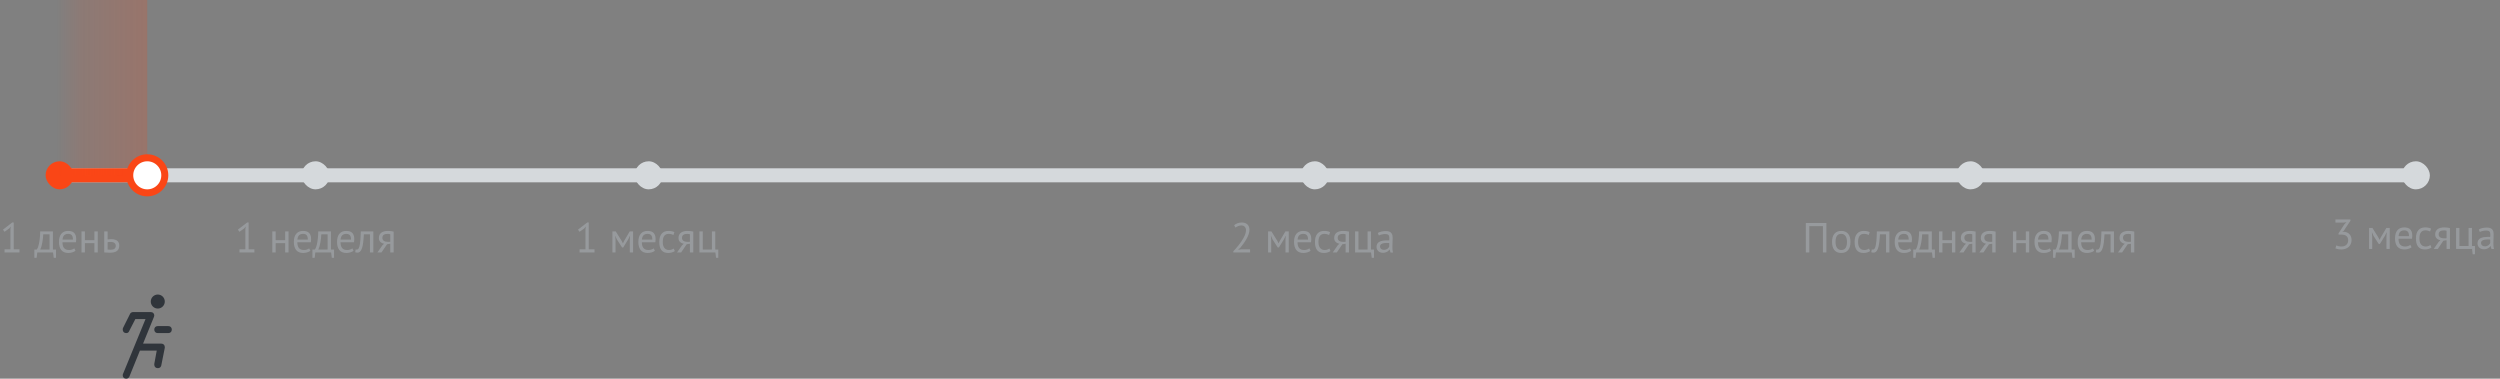 <svg width="713" height="108" viewBox="0 0 713 108" fill="none" xmlns="http://www.w3.org/2000/svg">
  <rect x="0" y="0" width="713" height="108" fill="#808080" stroke="none"/>
  <rect width="674" height="4" transform="matrix(1 0 0 -1 16 52)" fill="#D5D9DC"/>
  <rect x="13" y="46" width="8" height="8" rx="4" fill="#FA4616"/>
  <rect x="20" y="48" width="27" height="4" fill="#FA4616"/>
  <rect x="16" width="26" height="50" fill="url(#paint0_linear_520_24546)"/>
  <circle cx="42" cy="50" r="5" fill="white" stroke="#FA4616" stroke-width="2"/>
  <rect x="181" y="46" width="8" height="8" rx="4" fill="#D5D9DC"/>
  <rect x="86" y="46" width="8" height="8" rx="4" fill="#D5D9DC"/>
  <rect x="685" y="46" width="8" height="8" rx="4" fill="#D5D9DC"/>
  <rect x="558" y="46" width="8" height="8" rx="4" fill="#D5D9DC"/>
  <rect x="371" y="46" width="8" height="8" rx="4" fill="#D5D9DC"/>
  <path d="M1.296 71.112H2.976V65.304L3.096 64.596L2.616 65.16L1.296 66.108L0.84 65.496L3.48 63.456H3.912V71.112H5.556V72H1.296V71.112ZM15.966 73.524H15.318L15.138 72H10.626L10.446 73.524H9.798V71.16H10.506C10.57 71.072 10.654 70.916 10.758 70.692C10.862 70.46 10.962 70.14 11.058 69.732C11.162 69.316 11.25 68.804 11.322 68.196C11.402 67.58 11.45 66.848 11.466 66H15.09V71.16H15.966V73.524ZM14.13 71.16V66.84H12.33C12.314 67.176 12.286 67.544 12.246 67.944C12.206 68.336 12.15 68.732 12.078 69.132C12.014 69.524 11.93 69.896 11.826 70.248C11.722 70.6 11.602 70.904 11.466 71.16H14.13ZM21.535 71.52C21.294 71.712 20.991 71.864 20.622 71.976C20.262 72.088 19.878 72.144 19.471 72.144C19.015 72.144 18.619 72.072 18.282 71.928C17.947 71.776 17.671 71.564 17.454 71.292C17.238 71.012 17.078 70.68 16.974 70.296C16.87 69.912 16.819 69.48 16.819 69C16.819 67.976 17.047 67.196 17.503 66.66C17.959 66.124 18.61 65.856 19.459 65.856C19.73 65.856 20.003 65.888 20.274 65.952C20.547 66.008 20.791 66.12 21.006 66.288C21.223 66.456 21.398 66.696 21.535 67.008C21.671 67.312 21.738 67.716 21.738 68.22C21.738 68.484 21.715 68.776 21.666 69.096H17.814C17.814 69.448 17.851 69.76 17.922 70.032C17.994 70.304 18.107 70.536 18.259 70.728C18.41 70.912 18.607 71.056 18.846 71.16C19.095 71.256 19.395 71.304 19.747 71.304C20.018 71.304 20.291 71.256 20.562 71.16C20.834 71.064 21.038 70.952 21.174 70.824L21.535 71.52ZM19.471 66.696C18.998 66.696 18.619 66.82 18.331 67.068C18.05 67.316 17.883 67.74 17.826 68.34H20.802C20.802 67.732 20.686 67.308 20.454 67.068C20.223 66.82 19.895 66.696 19.471 66.696ZM26.92 69.348H24.208V72H23.248V66H24.208V68.508H26.92V66H27.88V72H26.92V69.348ZM30.689 71.16C30.985 71.208 31.269 71.232 31.541 71.232C32.045 71.232 32.417 71.136 32.657 70.944C32.897 70.744 33.017 70.464 33.017 70.104C33.017 69.784 32.901 69.52 32.669 69.312C32.437 69.104 32.073 69 31.577 69C31.441 69 31.293 69.004 31.133 69.012C30.973 69.02 30.825 69.044 30.689 69.084V71.16ZM30.689 68.292C30.881 68.26 31.065 68.24 31.241 68.232C31.417 68.216 31.585 68.208 31.745 68.208C32.161 68.208 32.513 68.256 32.801 68.352C33.089 68.44 33.321 68.564 33.497 68.724C33.681 68.884 33.813 69.076 33.893 69.3C33.973 69.516 34.013 69.748 34.013 69.996C34.013 70.724 33.793 71.252 33.353 71.58C32.921 71.908 32.245 72.072 31.325 72.072C30.813 72.072 30.281 72.048 29.729 72V66H30.689V68.292Z" fill="#979A9D"/>
  <path d="M68.296 71.112H69.976V65.304L70.096 64.596L69.616 65.16L68.296 66.108L67.84 65.496L70.48 63.456H70.912V71.112H72.556V72H68.296V71.112ZM81.334 69.348H78.622V72H77.662V66H78.622V68.508H81.334V66H82.294V72H81.334V69.348ZM88.523 71.52C88.283 71.712 87.979 71.864 87.611 71.976C87.251 72.088 86.867 72.144 86.459 72.144C86.003 72.144 85.607 72.072 85.271 71.928C84.935 71.776 84.659 71.564 84.443 71.292C84.227 71.012 84.067 70.68 83.963 70.296C83.859 69.912 83.807 69.48 83.807 69C83.807 67.976 84.035 67.196 84.491 66.66C84.947 66.124 85.599 65.856 86.447 65.856C86.719 65.856 86.991 65.888 87.263 65.952C87.535 66.008 87.779 66.12 87.995 66.288C88.211 66.456 88.387 66.696 88.523 67.008C88.659 67.312 88.727 67.716 88.727 68.22C88.727 68.484 88.703 68.776 88.655 69.096H84.803C84.803 69.448 84.839 69.76 84.911 70.032C84.983 70.304 85.095 70.536 85.247 70.728C85.399 70.912 85.595 71.056 85.835 71.16C86.083 71.256 86.383 71.304 86.735 71.304C87.007 71.304 87.279 71.256 87.551 71.16C87.823 71.064 88.027 70.952 88.163 70.824L88.523 71.52ZM86.459 66.696C85.987 66.696 85.607 66.82 85.319 67.068C85.039 67.316 84.871 67.74 84.815 68.34H87.791C87.791 67.732 87.675 67.308 87.443 67.068C87.211 66.82 86.883 66.696 86.459 66.696ZM95.271 73.524H94.623L94.443 72H89.931L89.751 73.524H89.103V71.16H89.811C89.875 71.072 89.959 70.916 90.063 70.692C90.167 70.46 90.267 70.14 90.363 69.732C90.467 69.316 90.555 68.804 90.627 68.196C90.707 67.58 90.755 66.848 90.771 66H94.395V71.16H95.271V73.524ZM93.435 71.16V66.84H91.635C91.619 67.176 91.591 67.544 91.551 67.944C91.511 68.336 91.455 68.732 91.383 69.132C91.319 69.524 91.235 69.896 91.131 70.248C91.027 70.6 90.907 70.904 90.771 71.16H93.435ZM100.839 71.52C100.599 71.712 100.295 71.864 99.927 71.976C99.567 72.088 99.183 72.144 98.775 72.144C98.319 72.144 97.923 72.072 97.587 71.928C97.251 71.776 96.975 71.564 96.759 71.292C96.543 71.012 96.383 70.68 96.279 70.296C96.175 69.912 96.123 69.48 96.123 69C96.123 67.976 96.351 67.196 96.807 66.66C97.263 66.124 97.915 65.856 98.763 65.856C99.035 65.856 99.307 65.888 99.579 65.952C99.851 66.008 100.095 66.12 100.311 66.288C100.527 66.456 100.703 66.696 100.839 67.008C100.975 67.312 101.043 67.716 101.043 68.22C101.043 68.484 101.019 68.776 100.971 69.096H97.119C97.119 69.448 97.155 69.76 97.227 70.032C97.299 70.304 97.411 70.536 97.563 70.728C97.715 70.912 97.911 71.056 98.151 71.16C98.399 71.256 98.699 71.304 99.051 71.304C99.323 71.304 99.595 71.256 99.867 71.16C100.139 71.064 100.343 70.952 100.479 70.824L100.839 71.52ZM98.775 66.696C98.303 66.696 97.923 66.82 97.635 67.068C97.355 67.316 97.187 67.74 97.131 68.34H100.107C100.107 67.732 99.991 67.308 99.759 67.068C99.527 66.82 99.199 66.696 98.775 66.696ZM105.511 66.84H103.771C103.747 67.176 103.723 67.54 103.699 67.932C103.675 68.316 103.639 68.704 103.591 69.096C103.543 69.48 103.479 69.852 103.399 70.212C103.319 70.564 103.215 70.876 103.087 71.148C102.967 71.42 102.815 71.64 102.631 71.808C102.455 71.968 102.243 72.048 101.995 72.048C101.843 72.048 101.711 72.04 101.599 72.024C101.487 72.008 101.387 71.98 101.299 71.94L101.443 71.136C101.539 71.168 101.643 71.184 101.755 71.184C101.915 71.184 102.059 71.116 102.187 70.98C102.315 70.844 102.427 70.588 102.523 70.212C102.619 69.828 102.699 69.3 102.763 68.628C102.827 67.956 102.871 67.08 102.895 66H106.471V72H105.511V66.84ZM111.307 69.516L110.383 69.66L108.799 72H107.635L109.075 69.948L109.555 69.504C109.139 69.44 108.783 69.272 108.487 69C108.199 68.728 108.055 68.36 108.055 67.896C108.055 67.536 108.115 67.228 108.235 66.972C108.363 66.716 108.543 66.504 108.775 66.336C109.007 66.168 109.283 66.048 109.603 65.976C109.923 65.896 110.283 65.856 110.683 65.856C110.979 65.856 111.255 65.876 111.511 65.916C111.767 65.956 112.019 66 112.267 66.048V72H111.307V69.516ZM111.307 66.816C111.203 66.776 111.087 66.748 110.959 66.732C110.831 66.708 110.719 66.696 110.623 66.696C110.111 66.696 109.719 66.788 109.447 66.972C109.183 67.156 109.051 67.448 109.051 67.848C109.051 68.208 109.191 68.488 109.471 68.688C109.759 68.88 110.135 68.976 110.599 68.976C110.607 68.976 110.619 68.976 110.635 68.976C110.651 68.976 110.683 68.976 110.731 68.976C110.779 68.976 110.847 68.976 110.935 68.976C111.023 68.968 111.147 68.96 111.307 68.952V66.816Z" fill="#979A9D"/>
  <path d="M519.892 64.488H516.016V72H515.02V63.6H520.888V72H519.892V64.488ZM522.498 69C522.498 67.984 522.722 67.208 523.17 66.672C523.626 66.128 524.278 65.856 525.126 65.856C525.574 65.856 525.962 65.932 526.29 66.084C526.626 66.228 526.902 66.44 527.118 66.72C527.334 66.992 527.494 67.324 527.598 67.716C527.702 68.1 527.754 68.528 527.754 69C527.754 70.016 527.526 70.796 527.07 71.34C526.622 71.876 525.974 72.144 525.126 72.144C524.678 72.144 524.286 72.072 523.95 71.928C523.622 71.776 523.35 71.564 523.134 71.292C522.918 71.012 522.758 70.68 522.654 70.296C522.55 69.904 522.498 69.472 522.498 69ZM523.494 69C523.494 69.304 523.522 69.596 523.578 69.876C523.642 70.156 523.738 70.4 523.866 70.608C523.994 70.816 524.162 70.984 524.37 71.112C524.578 71.24 524.83 71.304 525.126 71.304C526.214 71.312 526.758 70.544 526.758 69C526.758 68.688 526.726 68.392 526.662 68.112C526.606 67.832 526.514 67.588 526.386 67.38C526.258 67.172 526.09 67.008 525.882 66.888C525.674 66.76 525.422 66.696 525.126 66.696C524.038 66.688 523.494 67.456 523.494 69ZM533.36 71.604C533.12 71.78 532.836 71.912 532.508 72C532.18 72.096 531.836 72.144 531.476 72.144C531.012 72.144 530.62 72.072 530.3 71.928C529.98 71.776 529.716 71.564 529.508 71.292C529.308 71.012 529.16 70.68 529.064 70.296C528.976 69.904 528.932 69.472 528.932 69C528.932 67.984 529.156 67.208 529.604 66.672C530.052 66.128 530.696 65.856 531.536 65.856C531.92 65.856 532.244 65.888 532.508 65.952C532.78 66.008 533.024 66.092 533.24 66.204L532.964 67.032C532.78 66.928 532.576 66.848 532.352 66.792C532.128 66.728 531.888 66.696 531.632 66.696C530.496 66.696 529.928 67.464 529.928 69C529.928 69.304 529.956 69.596 530.012 69.876C530.076 70.148 530.176 70.392 530.312 70.608C530.456 70.816 530.64 70.984 530.864 71.112C531.096 71.24 531.38 71.304 531.716 71.304C532.004 71.304 532.26 71.26 532.484 71.172C532.716 71.084 532.904 70.984 533.048 70.872L533.36 71.604ZM537.898 66.84H536.158C536.134 67.176 536.11 67.54 536.086 67.932C536.062 68.316 536.026 68.704 535.978 69.096C535.93 69.48 535.866 69.852 535.786 70.212C535.706 70.564 535.602 70.876 535.474 71.148C535.354 71.42 535.202 71.64 535.018 71.808C534.842 71.968 534.63 72.048 534.382 72.048C534.23 72.048 534.098 72.04 533.986 72.024C533.874 72.008 533.774 71.98 533.686 71.94L533.83 71.136C533.926 71.168 534.03 71.184 534.142 71.184C534.302 71.184 534.446 71.116 534.574 70.98C534.702 70.844 534.814 70.588 534.91 70.212C535.006 69.828 535.086 69.3 535.15 68.628C535.214 67.956 535.258 67.08 535.282 66H538.858V72H537.898V66.84ZM545.085 71.52C544.845 71.712 544.541 71.864 544.173 71.976C543.813 72.088 543.429 72.144 543.021 72.144C542.565 72.144 542.169 72.072 541.833 71.928C541.497 71.776 541.221 71.564 541.005 71.292C540.789 71.012 540.629 70.68 540.525 70.296C540.421 69.912 540.369 69.48 540.369 69C540.369 67.976 540.597 67.196 541.053 66.66C541.509 66.124 542.161 65.856 543.009 65.856C543.281 65.856 543.553 65.888 543.825 65.952C544.097 66.008 544.341 66.12 544.557 66.288C544.773 66.456 544.949 66.696 545.085 67.008C545.221 67.312 545.289 67.716 545.289 68.22C545.289 68.484 545.265 68.776 545.217 69.096H541.365C541.365 69.448 541.401 69.76 541.473 70.032C541.545 70.304 541.657 70.536 541.809 70.728C541.961 70.912 542.157 71.056 542.397 71.16C542.645 71.256 542.945 71.304 543.297 71.304C543.569 71.304 543.841 71.256 544.113 71.16C544.385 71.064 544.589 70.952 544.725 70.824L545.085 71.52ZM543.021 66.696C542.549 66.696 542.169 66.82 541.881 67.068C541.601 67.316 541.433 67.74 541.377 68.34H544.353C544.353 67.732 544.237 67.308 544.005 67.068C543.773 66.82 543.445 66.696 543.021 66.696ZM551.833 73.524H551.185L551.005 72H546.493L546.313 73.524H545.665V71.16H546.373C546.437 71.072 546.521 70.916 546.625 70.692C546.729 70.46 546.829 70.14 546.925 69.732C547.029 69.316 547.117 68.804 547.189 68.196C547.269 67.58 547.317 66.848 547.333 66H550.957V71.16H551.833V73.524ZM549.997 71.16V66.84H548.197C548.181 67.176 548.153 67.544 548.113 67.944C548.073 68.336 548.017 68.732 547.945 69.132C547.881 69.524 547.797 69.896 547.693 70.248C547.589 70.6 547.469 70.904 547.333 71.16H549.997ZM556.694 69.348H553.982V72H553.022V66H553.982V68.508H556.694V66H557.654V72H556.694V69.348ZM562.49 69.516L561.566 69.66L559.982 72H558.818L560.258 69.948L560.738 69.504C560.322 69.44 559.966 69.272 559.67 69C559.382 68.728 559.238 68.36 559.238 67.896C559.238 67.536 559.298 67.228 559.418 66.972C559.546 66.716 559.726 66.504 559.958 66.336C560.19 66.168 560.466 66.048 560.786 65.976C561.106 65.896 561.466 65.856 561.866 65.856C562.162 65.856 562.438 65.876 562.694 65.916C562.95 65.956 563.202 66 563.45 66.048V72H562.49V69.516ZM562.49 66.816C562.386 66.776 562.27 66.748 562.142 66.732C562.014 66.708 561.902 66.696 561.806 66.696C561.294 66.696 560.902 66.788 560.63 66.972C560.366 67.156 560.234 67.448 560.234 67.848C560.234 68.208 560.374 68.488 560.654 68.688C560.942 68.88 561.318 68.976 561.782 68.976C561.79 68.976 561.802 68.976 561.818 68.976C561.834 68.976 561.866 68.976 561.914 68.976C561.962 68.976 562.03 68.976 562.118 68.976C562.206 68.968 562.33 68.96 562.49 68.952V66.816ZM568.185 69.516L567.261 69.66L565.677 72H564.513L565.953 69.948L566.433 69.504C566.017 69.44 565.661 69.272 565.365 69C565.077 68.728 564.933 68.36 564.933 67.896C564.933 67.536 564.993 67.228 565.113 66.972C565.241 66.716 565.421 66.504 565.653 66.336C565.885 66.168 566.161 66.048 566.481 65.976C566.801 65.896 567.161 65.856 567.561 65.856C567.857 65.856 568.133 65.876 568.389 65.916C568.645 65.956 568.897 66 569.145 66.048V72H568.185V69.516ZM568.185 66.816C568.081 66.776 567.965 66.748 567.837 66.732C567.709 66.708 567.597 66.696 567.501 66.696C566.989 66.696 566.597 66.788 566.325 66.972C566.061 67.156 565.929 67.448 565.929 67.848C565.929 68.208 566.069 68.488 566.349 68.688C566.637 68.88 567.013 68.976 567.477 68.976C567.485 68.976 567.497 68.976 567.513 68.976C567.529 68.976 567.561 68.976 567.609 68.976C567.657 68.976 567.725 68.976 567.813 68.976C567.901 68.968 568.025 68.96 568.185 68.952V66.816ZM577.764 69.348H575.052V72H574.092V66H575.052V68.508H577.764V66H578.724V72H577.764V69.348ZM584.952 71.52C584.712 71.712 584.408 71.864 584.04 71.976C583.68 72.088 583.296 72.144 582.888 72.144C582.432 72.144 582.036 72.072 581.7 71.928C581.364 71.776 581.088 71.564 580.872 71.292C580.656 71.012 580.496 70.68 580.392 70.296C580.288 69.912 580.236 69.48 580.236 69C580.236 67.976 580.464 67.196 580.92 66.66C581.376 66.124 582.028 65.856 582.876 65.856C583.148 65.856 583.42 65.888 583.692 65.952C583.964 66.008 584.208 66.12 584.424 66.288C584.64 66.456 584.816 66.696 584.952 67.008C585.088 67.312 585.156 67.716 585.156 68.22C585.156 68.484 585.132 68.776 585.084 69.096H581.232C581.232 69.448 581.268 69.76 581.34 70.032C581.412 70.304 581.524 70.536 581.676 70.728C581.828 70.912 582.024 71.056 582.264 71.16C582.512 71.256 582.812 71.304 583.164 71.304C583.436 71.304 583.708 71.256 583.98 71.16C584.252 71.064 584.456 70.952 584.592 70.824L584.952 71.52ZM582.888 66.696C582.416 66.696 582.036 66.82 581.748 67.068C581.468 67.316 581.3 67.74 581.244 68.34H584.22C584.22 67.732 584.104 67.308 583.872 67.068C583.64 66.82 583.312 66.696 582.888 66.696ZM591.701 73.524H591.053L590.873 72H586.361L586.181 73.524H585.533V71.16H586.241C586.305 71.072 586.389 70.916 586.493 70.692C586.597 70.46 586.697 70.14 586.793 69.732C586.897 69.316 586.985 68.804 587.057 68.196C587.137 67.58 587.185 66.848 587.201 66H590.825V71.16H591.701V73.524ZM589.865 71.16V66.84H588.065C588.049 67.176 588.021 67.544 587.981 67.944C587.941 68.336 587.885 68.732 587.813 69.132C587.749 69.524 587.665 69.896 587.561 70.248C587.457 70.6 587.337 70.904 587.201 71.16H589.865ZM597.269 71.52C597.029 71.712 596.725 71.864 596.357 71.976C595.997 72.088 595.613 72.144 595.205 72.144C594.749 72.144 594.353 72.072 594.017 71.928C593.681 71.776 593.405 71.564 593.189 71.292C592.973 71.012 592.813 70.68 592.709 70.296C592.605 69.912 592.553 69.48 592.553 69C592.553 67.976 592.781 67.196 593.237 66.66C593.693 66.124 594.345 65.856 595.193 65.856C595.465 65.856 595.737 65.888 596.009 65.952C596.281 66.008 596.525 66.12 596.741 66.288C596.957 66.456 597.133 66.696 597.269 67.008C597.405 67.312 597.473 67.716 597.473 68.22C597.473 68.484 597.449 68.776 597.401 69.096H593.549C593.549 69.448 593.585 69.76 593.657 70.032C593.729 70.304 593.841 70.536 593.993 70.728C594.145 70.912 594.341 71.056 594.581 71.16C594.829 71.256 595.129 71.304 595.481 71.304C595.753 71.304 596.025 71.256 596.297 71.16C596.569 71.064 596.773 70.952 596.909 70.824L597.269 71.52ZM595.205 66.696C594.733 66.696 594.353 66.82 594.065 67.068C593.785 67.316 593.617 67.74 593.561 68.34H596.537C596.537 67.732 596.421 67.308 596.189 67.068C595.957 66.82 595.629 66.696 595.205 66.696ZM601.941 66.84H600.201C600.177 67.176 600.153 67.54 600.129 67.932C600.105 68.316 600.069 68.704 600.021 69.096C599.973 69.48 599.909 69.852 599.829 70.212C599.749 70.564 599.645 70.876 599.517 71.148C599.397 71.42 599.245 71.64 599.061 71.808C598.885 71.968 598.673 72.048 598.425 72.048C598.273 72.048 598.141 72.04 598.029 72.024C597.917 72.008 597.817 71.98 597.729 71.94L597.873 71.136C597.969 71.168 598.073 71.184 598.185 71.184C598.345 71.184 598.489 71.116 598.617 70.98C598.745 70.844 598.857 70.588 598.953 70.212C599.049 69.828 599.129 69.3 599.193 68.628C599.257 67.956 599.301 67.08 599.325 66H602.901V72H601.941V66.84ZM607.736 69.516L606.812 69.66L605.228 72H604.064L605.504 69.948L605.984 69.504C605.568 69.44 605.212 69.272 604.916 69C604.628 68.728 604.484 68.36 604.484 67.896C604.484 67.536 604.544 67.228 604.664 66.972C604.792 66.716 604.972 66.504 605.204 66.336C605.436 66.168 605.712 66.048 606.032 65.976C606.352 65.896 606.712 65.856 607.112 65.856C607.408 65.856 607.684 65.876 607.94 65.916C608.196 65.956 608.448 66 608.696 66.048V72H607.736V69.516ZM607.736 66.816C607.632 66.776 607.516 66.748 607.388 66.732C607.26 66.708 607.148 66.696 607.052 66.696C606.54 66.696 606.148 66.788 605.876 66.972C605.612 67.156 605.48 67.448 605.48 67.848C605.48 68.208 605.62 68.488 605.9 68.688C606.188 68.88 606.564 68.976 607.028 68.976C607.036 68.976 607.048 68.976 607.064 68.976C607.08 68.976 607.112 68.976 607.16 68.976C607.208 68.976 607.276 68.976 607.364 68.976C607.452 68.968 607.576 68.96 607.736 68.952V66.816Z" fill="#979A9D"/>
  <path d="M667.808 70.304C668.08 70.304 668.332 70.264 668.564 70.184C668.796 70.104 668.996 69.988 669.164 69.836C669.332 69.676 669.464 69.488 669.56 69.272C669.656 69.056 669.704 68.82 669.704 68.564C669.704 68.004 669.536 67.588 669.2 67.316C668.872 67.044 668.416 66.908 667.832 66.908H666.944V66.56L668.672 63.896L669.224 63.368L668.444 63.488H666.068V62.6H670.352V62.948L668.444 65.816L668.024 66.164V66.188L668.432 66.104C668.752 66.112 669.048 66.172 669.32 66.284C669.592 66.388 669.828 66.544 670.028 66.752C670.228 66.952 670.384 67.196 670.496 67.484C670.608 67.764 670.664 68.084 670.664 68.444C670.664 68.876 670.588 69.26 670.436 69.596C670.284 69.932 670.076 70.216 669.812 70.448C669.556 70.672 669.252 70.844 668.9 70.964C668.548 71.084 668.176 71.144 667.784 71.144C667.424 71.144 667.1 71.116 666.812 71.06C666.524 71.004 666.272 70.932 666.056 70.844L666.308 69.992C666.492 70.08 666.708 70.156 666.956 70.22C667.212 70.276 667.496 70.304 667.808 70.304ZM680.618 67.436L680.69 66.296H680.63L680.198 67.22L678.746 69.572H678.41L676.898 67.22L676.502 66.296H676.454L676.55 67.424V71H675.662V65H676.61L678.29 67.688L678.638 68.384H678.662L679.022 67.664L680.594 65H681.554V71H680.618V67.436ZM687.777 70.52C687.537 70.712 687.233 70.864 686.865 70.976C686.505 71.088 686.121 71.144 685.713 71.144C685.257 71.144 684.861 71.072 684.525 70.928C684.189 70.776 683.913 70.564 683.697 70.292C683.481 70.012 683.321 69.68 683.217 69.296C683.113 68.912 683.061 68.48 683.061 68C683.061 66.976 683.289 66.196 683.745 65.66C684.201 65.124 684.853 64.856 685.701 64.856C685.973 64.856 686.245 64.888 686.517 64.952C686.789 65.008 687.033 65.12 687.249 65.288C687.465 65.456 687.641 65.696 687.777 66.008C687.913 66.312 687.981 66.716 687.981 67.22C687.981 67.484 687.957 67.776 687.909 68.096H684.057C684.057 68.448 684.093 68.76 684.165 69.032C684.237 69.304 684.349 69.536 684.501 69.728C684.653 69.912 684.849 70.056 685.089 70.16C685.337 70.256 685.637 70.304 685.989 70.304C686.261 70.304 686.533 70.256 686.805 70.16C687.077 70.064 687.281 69.952 687.417 69.824L687.777 70.52ZM685.713 65.696C685.241 65.696 684.861 65.82 684.573 66.068C684.293 66.316 684.125 66.74 684.069 67.34H687.045C687.045 66.732 686.929 66.308 686.697 66.068C686.465 65.82 686.137 65.696 685.713 65.696ZM693.454 70.604C693.214 70.78 692.93 70.912 692.602 71C692.274 71.096 691.93 71.144 691.57 71.144C691.106 71.144 690.714 71.072 690.394 70.928C690.074 70.776 689.81 70.564 689.602 70.292C689.402 70.012 689.254 69.68 689.158 69.296C689.07 68.904 689.026 68.472 689.026 68C689.026 66.984 689.25 66.208 689.698 65.672C690.146 65.128 690.79 64.856 691.63 64.856C692.014 64.856 692.338 64.888 692.602 64.952C692.874 65.008 693.118 65.092 693.334 65.204L693.058 66.032C692.874 65.928 692.67 65.848 692.446 65.792C692.222 65.728 691.982 65.696 691.726 65.696C690.59 65.696 690.021 66.464 690.021 68C690.021 68.304 690.05 68.596 690.106 68.876C690.17 69.148 690.27 69.392 690.406 69.608C690.55 69.816 690.734 69.984 690.958 70.112C691.19 70.24 691.474 70.304 691.81 70.304C692.098 70.304 692.354 70.26 692.578 70.172C692.81 70.084 692.998 69.984 693.142 69.872L693.454 70.604ZM697.764 68.516L696.84 68.66L695.256 71H694.092L695.532 68.948L696.012 68.504C695.596 68.44 695.24 68.272 694.944 68C694.656 67.728 694.512 67.36 694.512 66.896C694.512 66.536 694.572 66.228 694.692 65.972C694.82 65.716 695 65.504 695.232 65.336C695.464 65.168 695.74 65.048 696.06 64.976C696.38 64.896 696.74 64.856 697.14 64.856C697.436 64.856 697.712 64.876 697.968 64.916C698.224 64.956 698.476 65 698.724 65.048V71H697.764V68.516ZM697.764 65.816C697.66 65.776 697.544 65.748 697.416 65.732C697.288 65.708 697.176 65.696 697.08 65.696C696.568 65.696 696.176 65.788 695.904 65.972C695.64 66.156 695.508 66.448 695.508 66.848C695.508 67.208 695.648 67.488 695.928 67.688C696.216 67.88 696.592 67.976 697.056 67.976C697.064 67.976 697.076 67.976 697.092 67.976C697.108 67.976 697.14 67.976 697.188 67.976C697.236 67.976 697.304 67.976 697.392 67.976C697.48 67.968 697.604 67.96 697.764 67.952V65.816ZM705.859 72.524H705.211L705.031 71H700.471V65H701.431V70.16H704.035V65H704.995V70.16H705.859V72.524ZM706.949 65.444C707.253 65.26 707.605 65.124 708.005 65.036C708.413 64.948 708.837 64.904 709.277 64.904C709.693 64.904 710.025 64.96 710.273 65.072C710.529 65.184 710.721 65.332 710.849 65.516C710.985 65.692 711.073 65.888 711.113 66.104C711.161 66.32 711.185 66.536 711.185 66.752C711.185 67.232 711.173 67.7 711.149 68.156C711.125 68.612 711.113 69.044 711.113 69.452C711.113 69.748 711.125 70.028 711.149 70.292C711.173 70.556 711.217 70.8 711.281 71.024H710.573L710.321 70.184H710.261C710.189 70.296 710.097 70.408 709.985 70.52C709.881 70.624 709.753 70.72 709.601 70.808C709.449 70.888 709.273 70.956 709.073 71.012C708.873 71.068 708.645 71.096 708.389 71.096C708.133 71.096 707.893 71.056 707.669 70.976C707.453 70.896 707.265 70.784 707.105 70.64C706.945 70.488 706.817 70.308 706.721 70.1C706.633 69.892 706.589 69.656 706.589 69.392C706.589 69.04 706.661 68.748 706.805 68.516C706.949 68.276 707.149 68.088 707.405 67.952C707.669 67.808 707.981 67.708 708.341 67.652C708.709 67.588 709.113 67.556 709.553 67.556C709.665 67.556 709.773 67.556 709.877 67.556C709.989 67.556 710.101 67.564 710.213 67.58C710.237 67.34 710.249 67.124 710.249 66.932C710.249 66.492 710.161 66.184 709.985 66.008C709.809 65.832 709.489 65.744 709.025 65.744C708.889 65.744 708.741 65.756 708.581 65.78C708.429 65.796 708.269 65.824 708.101 65.864C707.941 65.896 707.785 65.94 707.633 65.996C707.489 66.044 707.361 66.1 707.249 66.164L706.949 65.444ZM708.653 70.256C708.877 70.256 709.077 70.228 709.253 70.172C709.429 70.108 709.581 70.032 709.709 69.944C709.837 69.848 709.941 69.744 710.021 69.632C710.109 69.52 710.173 69.412 710.213 69.308V68.312C710.101 68.304 709.985 68.3 709.865 68.3C709.753 68.292 709.641 68.288 709.529 68.288C709.281 68.288 709.037 68.304 708.797 68.336C708.565 68.36 708.357 68.412 708.173 68.492C707.997 68.564 707.853 68.668 707.741 68.804C707.637 68.932 707.585 69.096 707.585 69.296C707.585 69.576 707.685 69.808 707.885 69.992C708.085 70.168 708.341 70.256 708.653 70.256Z" fill="#979A9D"/>
  <path d="M165.296 71.112H166.976V65.304L167.096 64.596L166.616 65.16L165.296 66.108L164.84 65.496L167.48 63.456H167.912V71.112H169.556V72H165.296V71.112ZM179.618 68.436L179.69 67.296H179.63L179.198 68.22L177.746 70.572H177.41L175.898 68.22L175.502 67.296H175.454L175.55 68.424V72H174.662V66H175.61L177.29 68.688L177.638 69.384H177.662L178.022 68.664L179.594 66H180.554V72H179.618V68.436ZM186.777 71.52C186.537 71.712 186.233 71.864 185.865 71.976C185.505 72.088 185.121 72.144 184.713 72.144C184.257 72.144 183.861 72.072 183.525 71.928C183.189 71.776 182.913 71.564 182.697 71.292C182.481 71.012 182.321 70.68 182.217 70.296C182.113 69.912 182.061 69.48 182.061 69C182.061 67.976 182.289 67.196 182.745 66.66C183.201 66.124 183.853 65.856 184.701 65.856C184.973 65.856 185.245 65.888 185.517 65.952C185.789 66.008 186.033 66.12 186.249 66.288C186.465 66.456 186.641 66.696 186.777 67.008C186.913 67.312 186.981 67.716 186.981 68.22C186.981 68.484 186.957 68.776 186.909 69.096H183.057C183.057 69.448 183.093 69.76 183.165 70.032C183.237 70.304 183.349 70.536 183.501 70.728C183.653 70.912 183.849 71.056 184.089 71.16C184.337 71.256 184.637 71.304 184.989 71.304C185.261 71.304 185.533 71.256 185.805 71.16C186.077 71.064 186.281 70.952 186.417 70.824L186.777 71.52ZM184.713 66.696C184.241 66.696 183.861 66.82 183.573 67.068C183.293 67.316 183.125 67.74 183.069 68.34H186.045C186.045 67.732 185.929 67.308 185.697 67.068C185.465 66.82 185.137 66.696 184.713 66.696ZM192.454 71.604C192.214 71.78 191.93 71.912 191.602 72C191.274 72.096 190.93 72.144 190.57 72.144C190.106 72.144 189.714 72.072 189.394 71.928C189.074 71.776 188.81 71.564 188.602 71.292C188.402 71.012 188.254 70.68 188.158 70.296C188.07 69.904 188.026 69.472 188.026 69C188.026 67.984 188.25 67.208 188.698 66.672C189.146 66.128 189.79 65.856 190.63 65.856C191.014 65.856 191.338 65.888 191.602 65.952C191.874 66.008 192.118 66.092 192.334 66.204L192.058 67.032C191.874 66.928 191.67 66.848 191.446 66.792C191.222 66.728 190.982 66.696 190.726 66.696C189.59 66.696 189.021 67.464 189.021 69C189.021 69.304 189.05 69.596 189.106 69.876C189.17 70.148 189.27 70.392 189.406 70.608C189.55 70.816 189.734 70.984 189.958 71.112C190.19 71.24 190.474 71.304 190.81 71.304C191.098 71.304 191.354 71.26 191.578 71.172C191.81 71.084 191.998 70.984 192.142 70.872L192.454 71.604ZM196.764 69.516L195.84 69.66L194.256 72H193.092L194.532 69.948L195.012 69.504C194.596 69.44 194.24 69.272 193.944 69C193.656 68.728 193.512 68.36 193.512 67.896C193.512 67.536 193.572 67.228 193.692 66.972C193.82 66.716 194 66.504 194.232 66.336C194.464 66.168 194.74 66.048 195.06 65.976C195.38 65.896 195.74 65.856 196.14 65.856C196.436 65.856 196.712 65.876 196.968 65.916C197.224 65.956 197.476 66 197.724 66.048V72H196.764V69.516ZM196.764 66.816C196.66 66.776 196.544 66.748 196.416 66.732C196.288 66.708 196.176 66.696 196.08 66.696C195.568 66.696 195.176 66.788 194.904 66.972C194.64 67.156 194.508 67.448 194.508 67.848C194.508 68.208 194.648 68.488 194.928 68.688C195.216 68.88 195.592 68.976 196.056 68.976C196.064 68.976 196.076 68.976 196.092 68.976C196.108 68.976 196.14 68.976 196.188 68.976C196.236 68.976 196.304 68.976 196.392 68.976C196.48 68.968 196.604 68.96 196.764 68.952V66.816ZM204.859 73.524H204.211L204.031 72H199.471V66H200.431V71.16H203.035V66H203.995V71.16H204.859V73.524Z" fill="#979A9D"/>
  <path d="M356.352 65.508C356.352 65.932 356.272 66.368 356.112 66.816C355.96 67.256 355.756 67.7 355.5 68.148C355.252 68.596 354.972 69.036 354.66 69.468C354.348 69.892 354.036 70.296 353.724 70.68L353.136 71.196V71.244L353.904 71.112H356.52V72H351.744V71.652C351.92 71.468 352.132 71.24 352.38 70.968C352.628 70.696 352.884 70.396 353.148 70.068C353.42 69.732 353.684 69.38 353.94 69.012C354.204 68.636 354.44 68.256 354.648 67.872C354.864 67.488 355.036 67.108 355.164 66.732C355.292 66.356 355.356 66 355.356 65.664C355.356 65.272 355.244 64.948 355.02 64.692C354.796 64.428 354.456 64.296 354 64.296C353.696 64.296 353.4 64.36 353.112 64.488C352.824 64.608 352.576 64.748 352.368 64.908L351.972 64.224C352.252 63.984 352.584 63.796 352.968 63.66C353.352 63.524 353.764 63.456 354.204 63.456C354.548 63.456 354.852 63.508 355.116 63.612C355.38 63.708 355.604 63.848 355.788 64.032C355.972 64.216 356.112 64.436 356.208 64.692C356.304 64.94 356.352 65.212 356.352 65.508ZM366.618 68.436L366.69 67.296H366.63L366.198 68.22L364.746 70.572H364.41L362.898 68.22L362.502 67.296H362.454L362.55 68.424V72H361.662V66H362.61L364.29 68.688L364.638 69.384H364.662L365.022 68.664L366.594 66H367.554V72H366.618V68.436ZM373.777 71.52C373.537 71.712 373.233 71.864 372.865 71.976C372.505 72.088 372.121 72.144 371.713 72.144C371.257 72.144 370.861 72.072 370.525 71.928C370.189 71.776 369.913 71.564 369.697 71.292C369.481 71.012 369.321 70.68 369.217 70.296C369.113 69.912 369.061 69.48 369.061 69C369.061 67.976 369.289 67.196 369.745 66.66C370.201 66.124 370.853 65.856 371.701 65.856C371.973 65.856 372.245 65.888 372.517 65.952C372.789 66.008 373.033 66.12 373.249 66.288C373.465 66.456 373.641 66.696 373.777 67.008C373.913 67.312 373.981 67.716 373.981 68.22C373.981 68.484 373.957 68.776 373.909 69.096H370.057C370.057 69.448 370.093 69.76 370.165 70.032C370.237 70.304 370.349 70.536 370.501 70.728C370.653 70.912 370.849 71.056 371.089 71.16C371.337 71.256 371.637 71.304 371.989 71.304C372.261 71.304 372.533 71.256 372.805 71.16C373.077 71.064 373.281 70.952 373.417 70.824L373.777 71.52ZM371.713 66.696C371.241 66.696 370.861 66.82 370.573 67.068C370.293 67.316 370.125 67.74 370.069 68.34H373.045C373.045 67.732 372.929 67.308 372.697 67.068C372.465 66.82 372.137 66.696 371.713 66.696ZM379.454 71.604C379.214 71.78 378.93 71.912 378.602 72C378.274 72.096 377.93 72.144 377.57 72.144C377.106 72.144 376.714 72.072 376.394 71.928C376.074 71.776 375.81 71.564 375.602 71.292C375.402 71.012 375.254 70.68 375.158 70.296C375.07 69.904 375.026 69.472 375.026 69C375.026 67.984 375.25 67.208 375.698 66.672C376.146 66.128 376.79 65.856 377.63 65.856C378.014 65.856 378.338 65.888 378.602 65.952C378.874 66.008 379.118 66.092 379.334 66.204L379.058 67.032C378.874 66.928 378.67 66.848 378.446 66.792C378.222 66.728 377.982 66.696 377.726 66.696C376.59 66.696 376.021 67.464 376.021 69C376.021 69.304 376.05 69.596 376.106 69.876C376.17 70.148 376.27 70.392 376.406 70.608C376.55 70.816 376.734 70.984 376.958 71.112C377.19 71.24 377.474 71.304 377.81 71.304C378.098 71.304 378.354 71.26 378.578 71.172C378.81 71.084 378.998 70.984 379.142 70.872L379.454 71.604ZM383.764 69.516L382.84 69.66L381.256 72H380.092L381.532 69.948L382.012 69.504C381.596 69.44 381.24 69.272 380.944 69C380.656 68.728 380.512 68.36 380.512 67.896C380.512 67.536 380.572 67.228 380.692 66.972C380.82 66.716 381 66.504 381.232 66.336C381.464 66.168 381.74 66.048 382.06 65.976C382.38 65.896 382.74 65.856 383.14 65.856C383.436 65.856 383.712 65.876 383.968 65.916C384.224 65.956 384.476 66 384.724 66.048V72H383.764V69.516ZM383.764 66.816C383.66 66.776 383.544 66.748 383.416 66.732C383.288 66.708 383.176 66.696 383.08 66.696C382.568 66.696 382.176 66.788 381.904 66.972C381.64 67.156 381.508 67.448 381.508 67.848C381.508 68.208 381.648 68.488 381.928 68.688C382.216 68.88 382.592 68.976 383.056 68.976C383.064 68.976 383.076 68.976 383.092 68.976C383.108 68.976 383.14 68.976 383.188 68.976C383.236 68.976 383.304 68.976 383.392 68.976C383.48 68.968 383.604 68.96 383.764 68.952V66.816ZM391.859 73.524H391.211L391.031 72H386.471V66H387.431V71.16H390.035V66H390.995V71.16H391.859V73.524ZM392.949 66.444C393.253 66.26 393.605 66.124 394.005 66.036C394.413 65.948 394.837 65.904 395.277 65.904C395.693 65.904 396.025 65.96 396.273 66.072C396.529 66.184 396.721 66.332 396.849 66.516C396.985 66.692 397.073 66.888 397.113 67.104C397.161 67.32 397.185 67.536 397.185 67.752C397.185 68.232 397.173 68.7 397.149 69.156C397.125 69.612 397.113 70.044 397.113 70.452C397.113 70.748 397.125 71.028 397.149 71.292C397.173 71.556 397.217 71.8 397.281 72.024H396.573L396.321 71.184H396.261C396.189 71.296 396.097 71.408 395.985 71.52C395.881 71.624 395.753 71.72 395.601 71.808C395.449 71.888 395.273 71.956 395.073 72.012C394.873 72.068 394.645 72.096 394.389 72.096C394.133 72.096 393.893 72.056 393.669 71.976C393.453 71.896 393.265 71.784 393.105 71.64C392.945 71.488 392.817 71.308 392.721 71.1C392.633 70.892 392.589 70.656 392.589 70.392C392.589 70.04 392.661 69.748 392.805 69.516C392.949 69.276 393.149 69.088 393.405 68.952C393.669 68.808 393.981 68.708 394.341 68.652C394.709 68.588 395.113 68.556 395.553 68.556C395.665 68.556 395.773 68.556 395.877 68.556C395.989 68.556 396.101 68.564 396.213 68.58C396.237 68.34 396.249 68.124 396.249 67.932C396.249 67.492 396.161 67.184 395.985 67.008C395.809 66.832 395.489 66.744 395.025 66.744C394.889 66.744 394.741 66.756 394.581 66.78C394.429 66.796 394.269 66.824 394.101 66.864C393.941 66.896 393.785 66.94 393.633 66.996C393.489 67.044 393.361 67.1 393.249 67.164L392.949 66.444ZM394.653 71.256C394.877 71.256 395.077 71.228 395.253 71.172C395.429 71.108 395.581 71.032 395.709 70.944C395.837 70.848 395.941 70.744 396.021 70.632C396.109 70.52 396.173 70.412 396.213 70.308V69.312C396.101 69.304 395.985 69.3 395.865 69.3C395.753 69.292 395.641 69.288 395.529 69.288C395.281 69.288 395.037 69.304 394.797 69.336C394.565 69.36 394.357 69.412 394.173 69.492C393.997 69.564 393.853 69.668 393.741 69.804C393.637 69.932 393.585 70.096 393.585 70.296C393.585 70.576 393.685 70.808 393.885 70.992C394.085 71.168 394.341 71.256 394.653 71.256Z" fill="#979A9D"/>
  <path d="M45 88C46.1 88 47 87.1 47 86C47 84.9 46.1 84 45 84C43.9 84 43 84.9 43 86C43 87.1 43.9 88 45 88ZM46 98H40.8L43.9 90.4C43.9 90.3 44 90.2 44 90C44 89.4 43.6 89 43 89H38C37.3 89 37.1 89.5 37.1 89.5L35.1 93.5C35.1 93.5 35 93.6 35 94C35 94.6 35.4 95 36 95C36.4 95 36.7 94.8 36.8 94.5L38.6 91H41.5L35.1 106.6C35.1 106.6 35 106.7 35 107C35 107.6 35.4 108 36 108C36.4 108 36.8 107.7 36.9 107.4L39.9 100H44.7L44 103.8C44 103.9 44 103.9 44 104C44 104.6 44.4 105 45 105C45.9 105 46 104.2 46 104.2L47 99.2C47 99.1 47 99.1 47 99C47 98.4 46.6 98 46 98ZM48 93H45C44.4 93 44 93.4 44 94C44 94.6 44.4 95 45 95H48C48.6 95 49 94.6 49 94C49 93.4 48.6 93 48 93Z" fill="#30353B"/>
  <defs>
  <linearGradient id="paint0_linear_520_24546" x1="42" y1="50" x2="16" y2="50" gradientUnits="userSpaceOnUse">
  <stop stop-color="#FA4616" stop-opacity="0.2"/>
  <stop offset="0.731" stop-color="#FA4616" stop-opacity="0.1"/>
  <stop offset="1" stop-color="#FA4616" stop-opacity="0"/>
  </linearGradient>
  </defs>
  </svg>
  